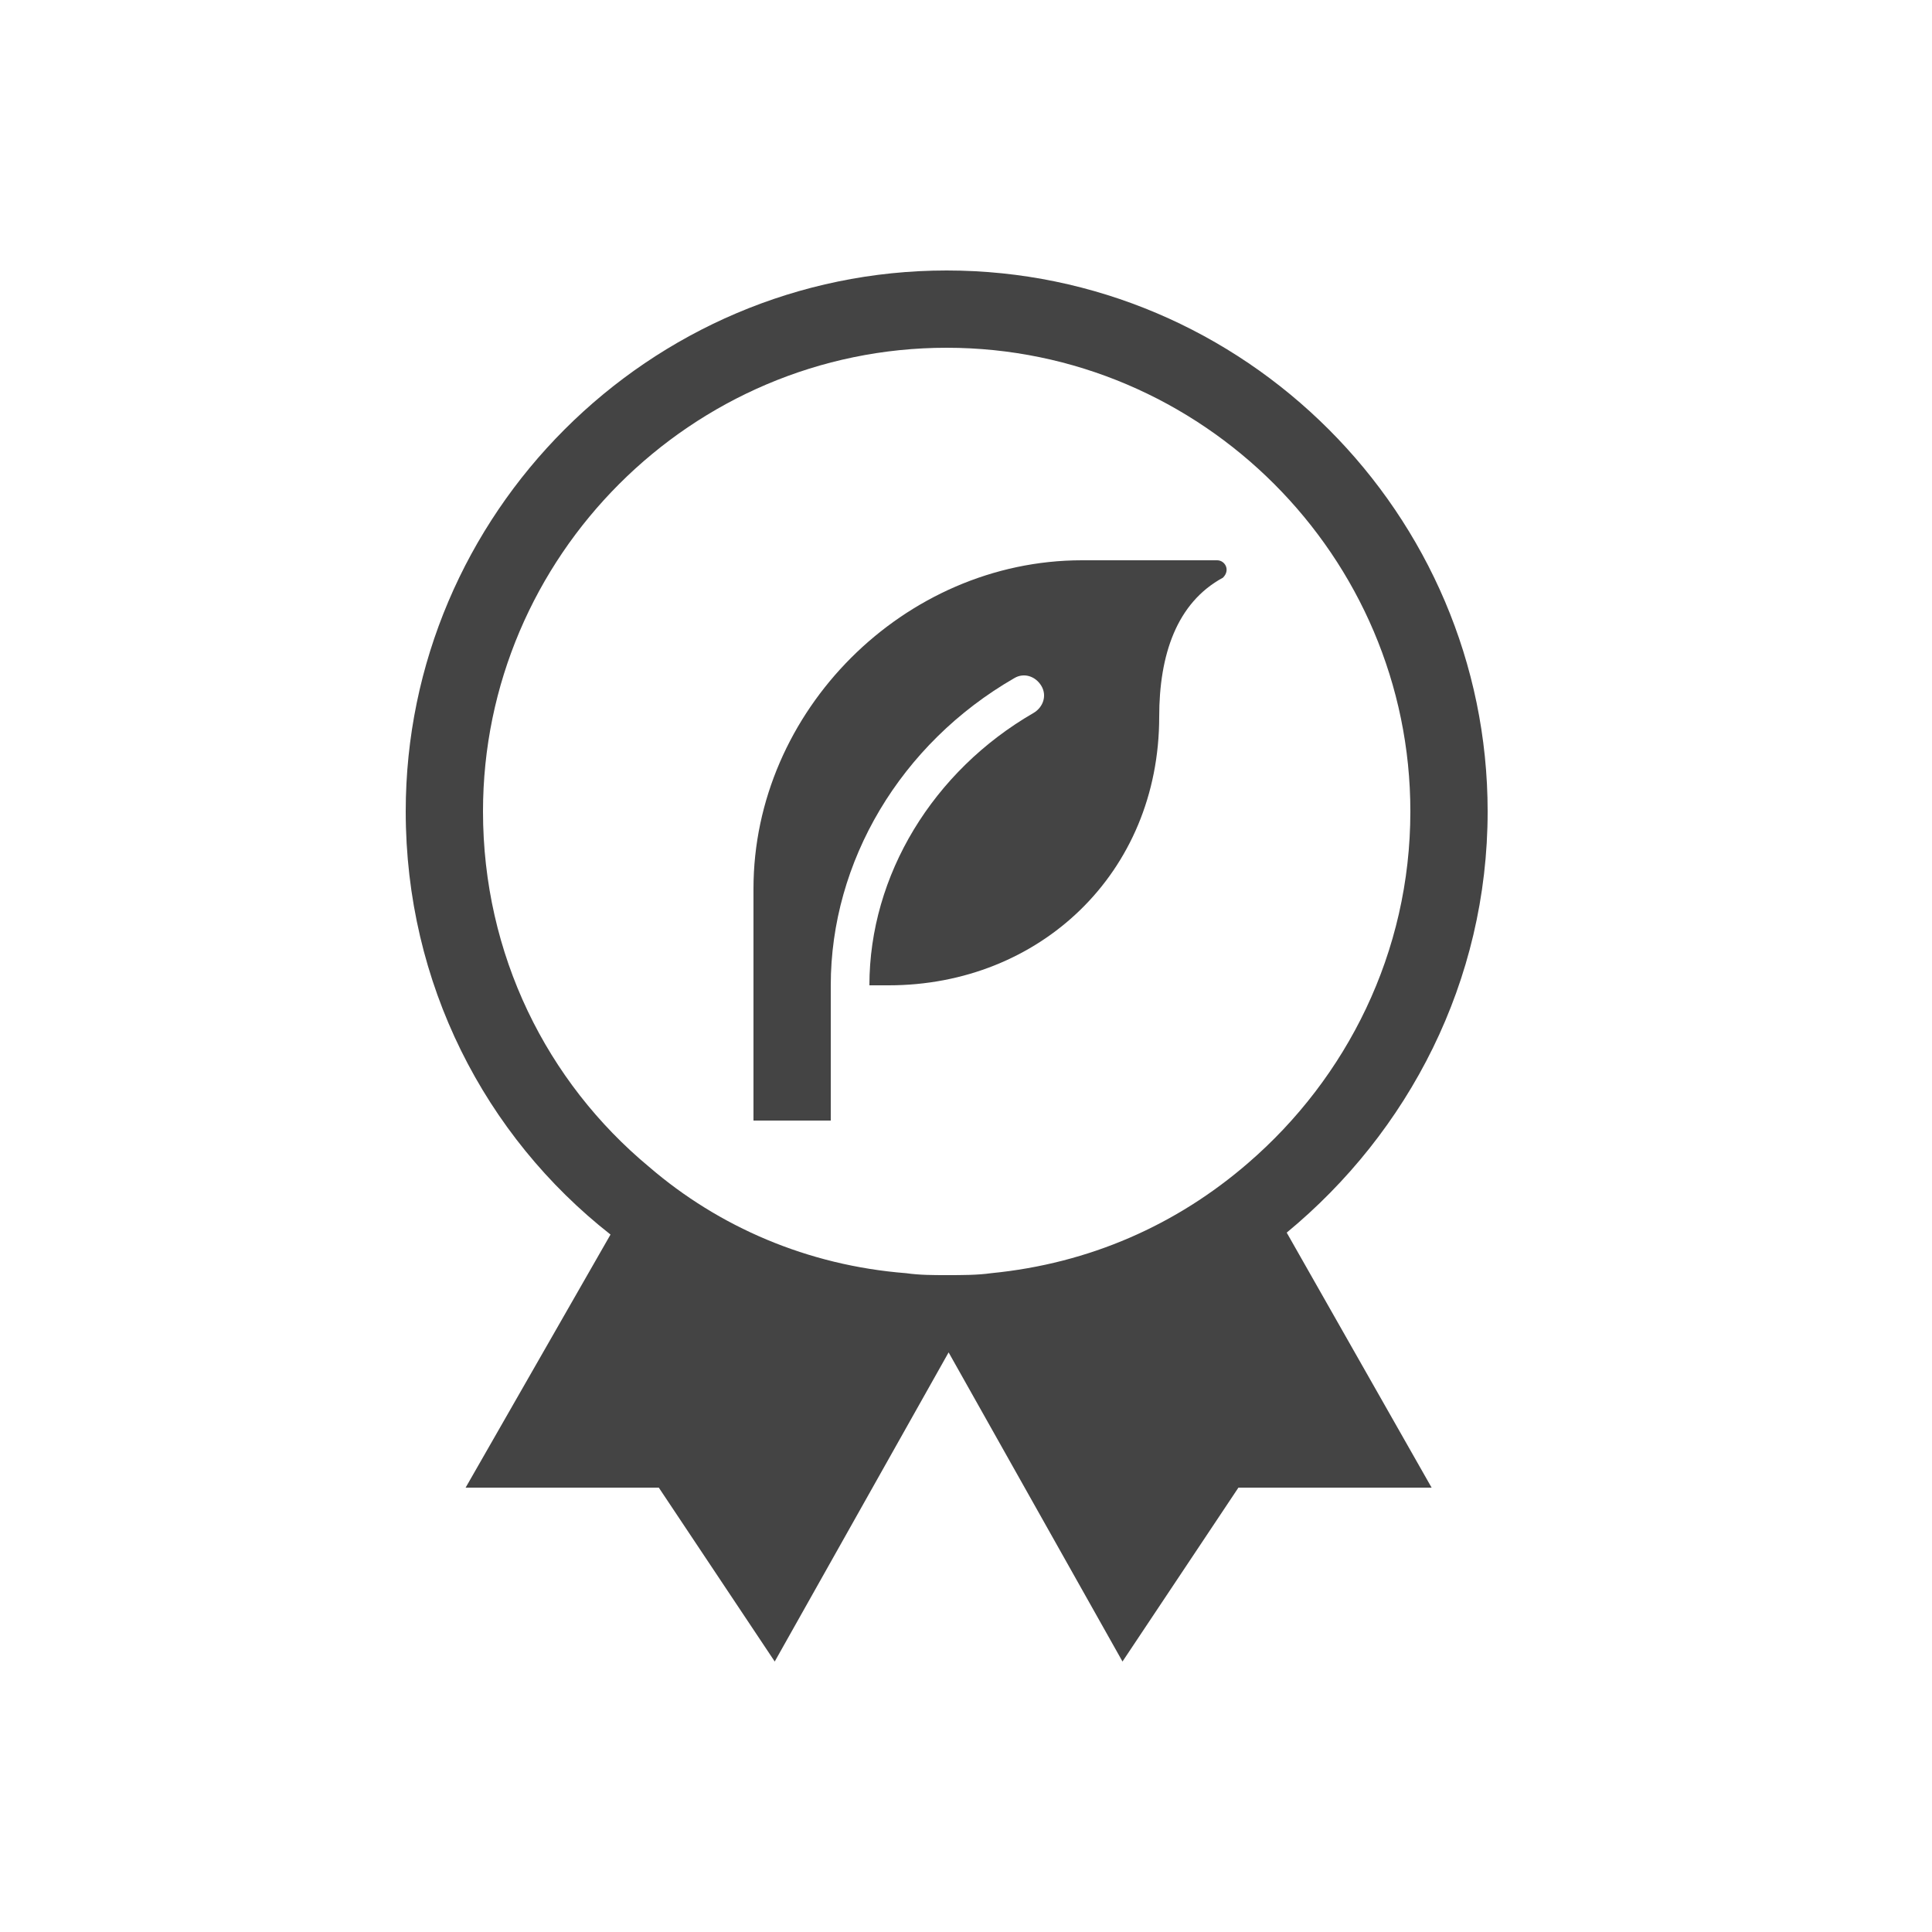 <?xml version="1.0" encoding="utf-8"?>
<!-- Generated by IcoMoon.io -->
<!DOCTYPE svg PUBLIC "-//W3C//DTD SVG 1.1//EN" "http://www.w3.org/Graphics/SVG/1.1/DTD/svg11.dtd">
<svg version="1.1" xmlns="http://www.w3.org/2000/svg" xmlns:xlink="http://www.w3.org/1999/xlink" width="14" height="14" viewBox="0 0 14 14">
<path fill="#444444" d="M8.82 4.060h-0.98c-1.288 0-2.38 1.092-2.38 2.38v1.68h0.56v-0.98c0-0.896 0.504-1.75 1.33-2.226 0.070-0.042 0.154-0.014 0.196 0.056s0.014 0.154-0.056 0.196c-0.728 0.42-1.19 1.176-1.19 1.974h0.14c1.092 0 1.96-0.812 1.96-1.946 0-0.448 0.126-0.826 0.462-1.008 0.056-0.056 0.014-0.126-0.042-0.126z"></path>
<path fill="#444444" d="M10.78 5.88c0-2.156-1.764-3.92-3.92-3.92s-3.92 1.764-3.92 3.92c0 1.246 0.574 2.352 1.484 3.066l-1.050 1.834h1.4l0.84 1.26 1.26-2.24 1.26 2.24 0.84-1.26h1.4l-1.050-1.848c0.882-0.728 1.456-1.82 1.456-3.052zM7.182 9.226c-0.098 0.014-0.21 0.014-0.322 0.014-0.098 0-0.196 0-0.294-0.014-0.714-0.056-1.358-0.336-1.862-0.77-0.742-0.616-1.204-1.54-1.204-2.576 0-1.848 1.512-3.36 3.36-3.36s3.36 1.512 3.36 3.36c0 1.022-0.462 1.932-1.176 2.548-0.518 0.448-1.148 0.728-1.862 0.798z"></path>
</svg>
